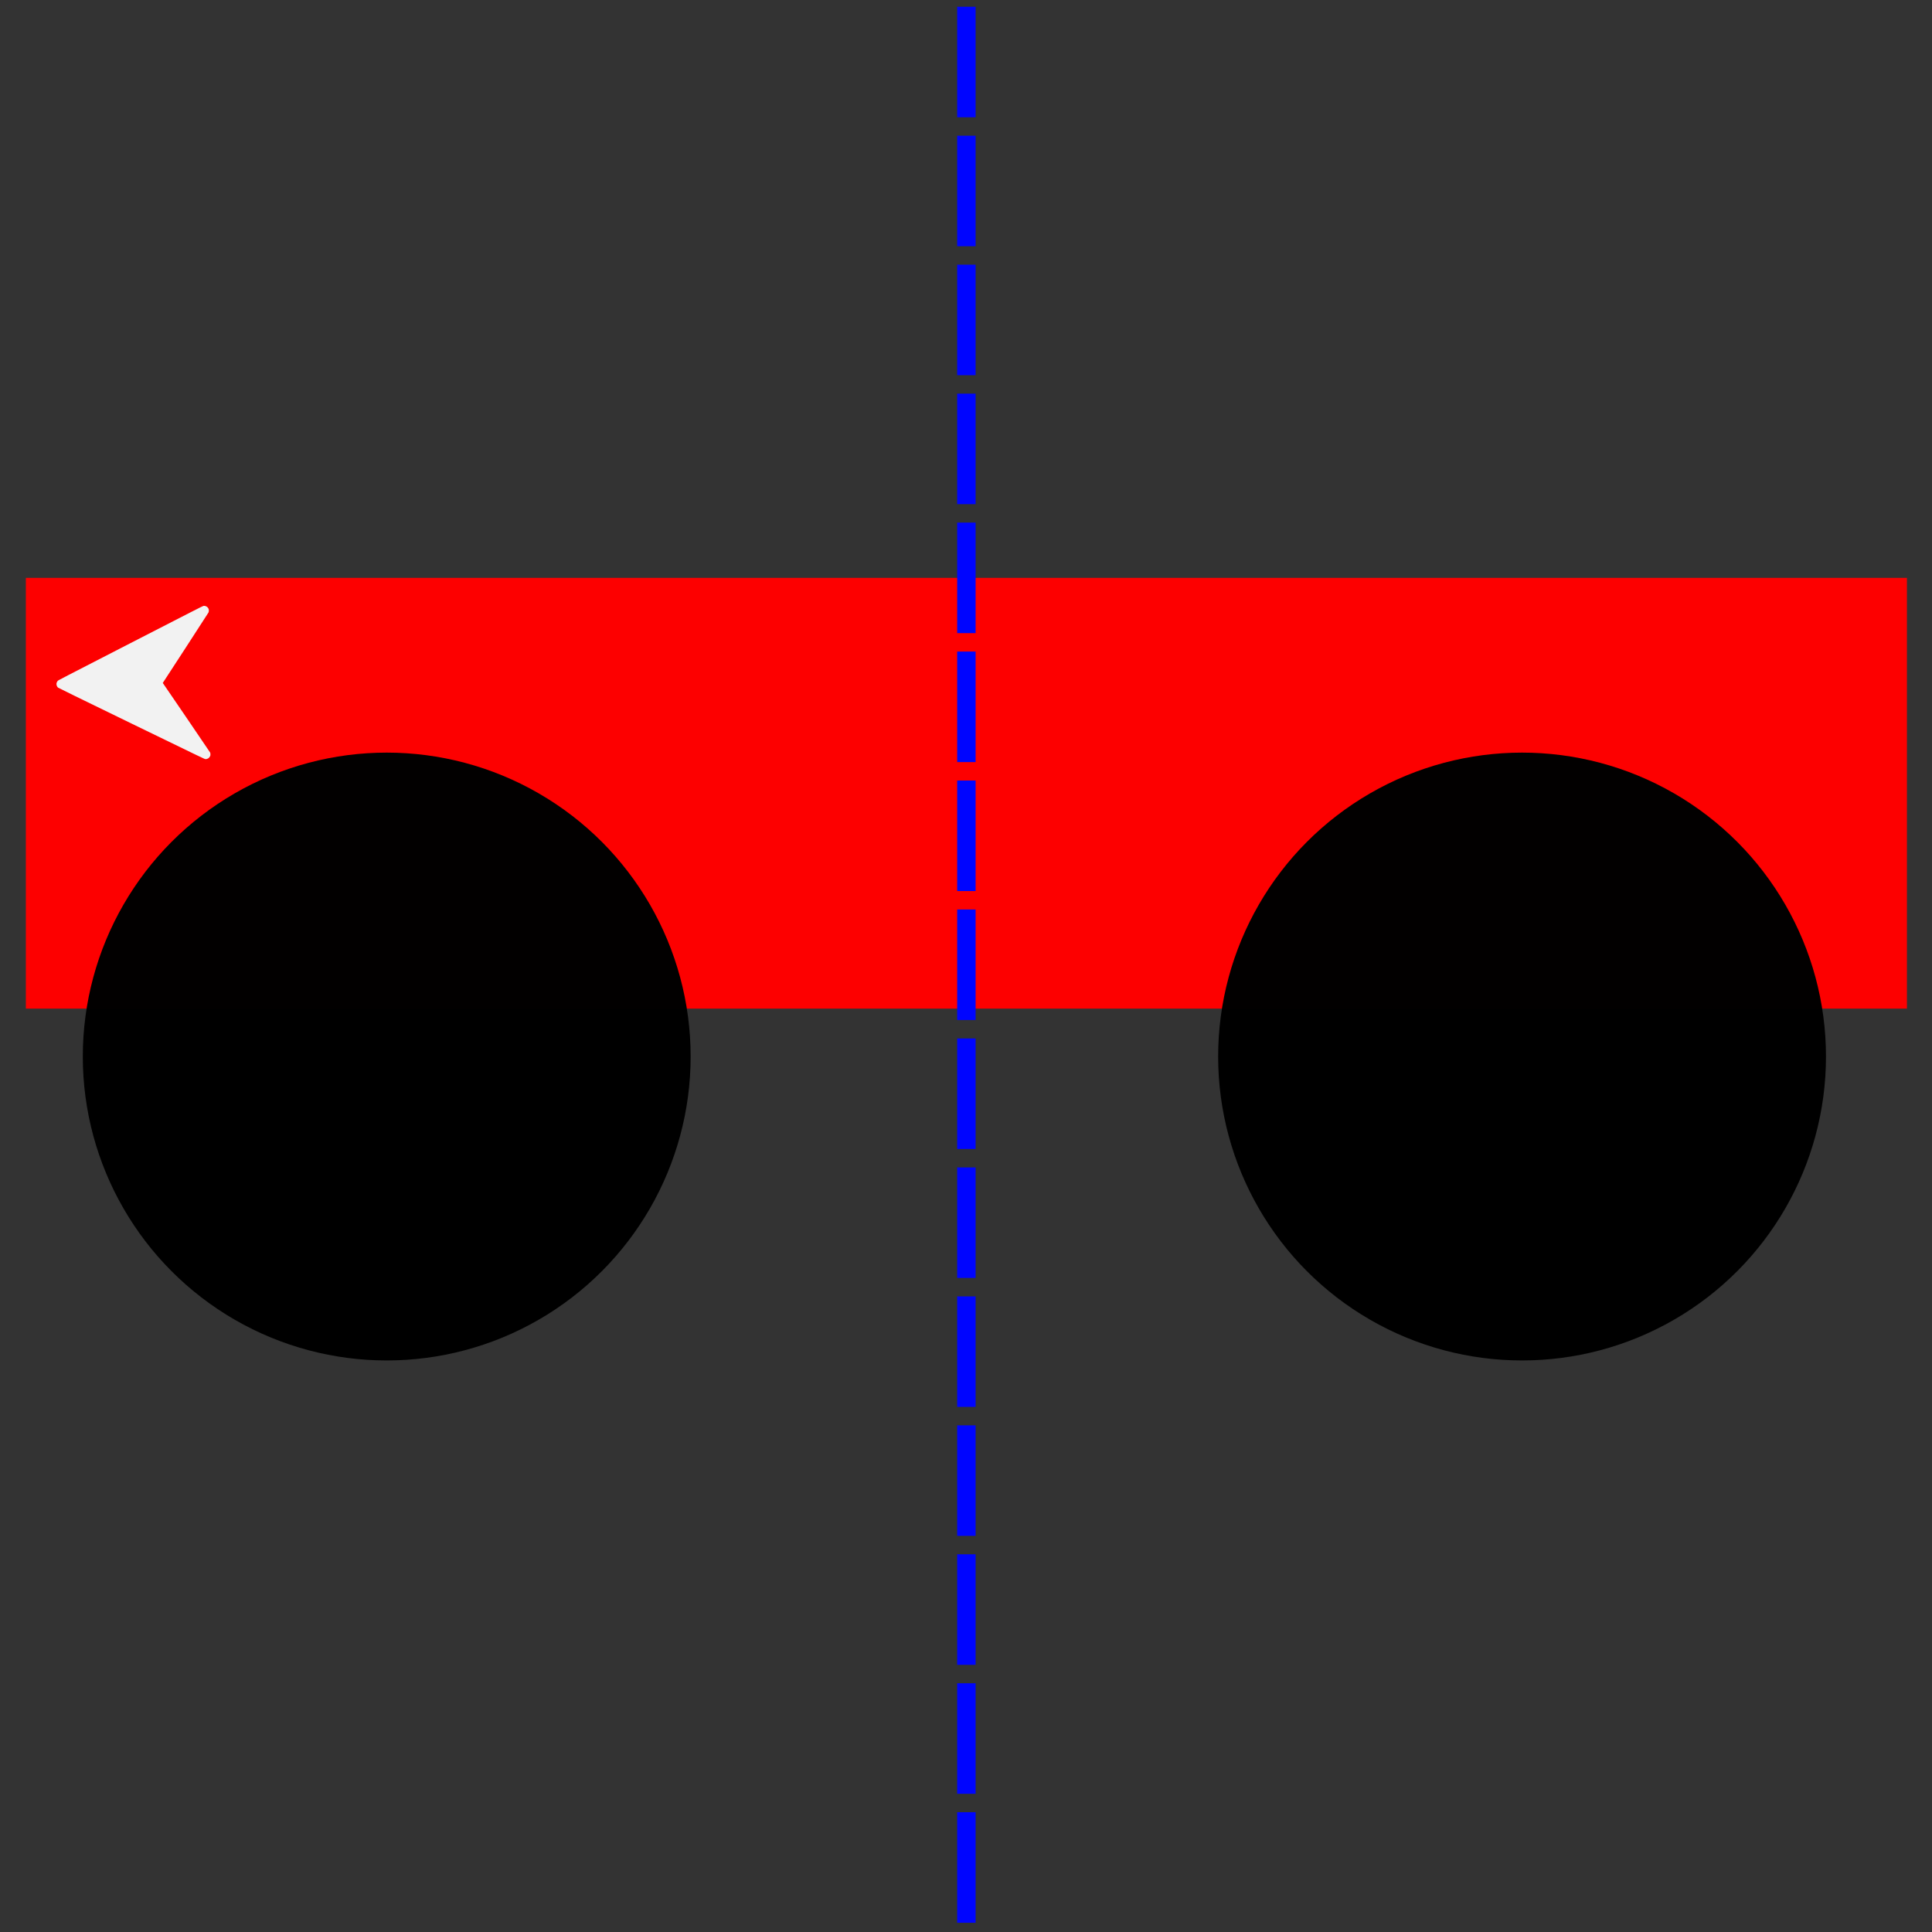 <?xml version="1.0" encoding="UTF-8" standalone="no"?>
<!-- Created with Inkscape (http://www.inkscape.org/) -->

<svg
   xmlns:dc="http://purl.org/dc/elements/1.1/"
   xmlns:cc="http://creativecommons.org/ns#"
   xmlns:rdf="http://www.w3.org/1999/02/22-rdf-syntax-ns#"
   xmlns:svg="http://www.w3.org/2000/svg"
   xmlns="http://www.w3.org/2000/svg"
   xmlns:sodipodi="http://sodipodi.sourceforge.net/DTD/sodipodi-0.dtd"
   xmlns:inkscape="http://www.inkscape.org/namespaces/inkscape"
   width="111"
   height="111"
   viewBox="0 0 29.369 29.369"
   version="1.1"
   id="svg8"
   inkscape:version="0.92.5 (2060ec1f9f, 2020-04-08)"
   sodipodi:docname="pitch_back.svg">
  <rect x="0" y="0" width="29.369" height="29.369" fill="#333333" stroke="none"/>
  <defs
     id="defs2" />
  <sodipodi:namedview
     id="base"
     pagecolor="#ffffff"
     bordercolor="#666666"
     borderopacity="1.0"
     inkscape:pageopacity="0.0"
     inkscape:pageshadow="2"
     inkscape:zoom="5.6"
     inkscape:cx="42.892098"
     inkscape:cy="56.362292"
     inkscape:document-units="mm"
     inkscape:current-layer="layer1"
     showgrid="false"
     units="px"
     inkscape:window-width="1848"
     inkscape:window-height="1016"
     inkscape:window-x="72"
     inkscape:window-y="27"
     inkscape:window-maximized="1"
     inkscape:pagecheckerboard="true" />
  <g
     inkscape:label="Layer 1"
     inkscape:groupmode="layer"
     id="layer1"
     transform="translate(0,-267.631)">
    <g
       id="g829"
       transform="matrix(0.77,0,0,0.77,-9.757,78.121)">
      <g
         transform="translate(-1.276,7.489)"
         id="g837">
        <rect
           style="opacity:0.99;fill:#ff0000;fill-opacity:1;stroke:none;stroke-width:0.068;stroke-miterlimit:4;stroke-dasharray:0.068, 0.068;stroke-dashoffset:0;stroke-opacity:1"
           id="rect815"
           width="37.136"
           height="8.504"
           x="14.458"
           y="250.036" />
        <circle
           style="opacity:0.99;fill:#000000;fill-opacity:1;stroke:none;stroke-width:0.065;stroke-miterlimit:4;stroke-dasharray:0.065, 0.065;stroke-dashoffset:0;stroke-opacity:1"
           id="path817"
           cx="21.582"
           cy="259.486"
           r="6" />
        <circle
           style="opacity:0.99;fill:#000000;fill-opacity:1;stroke:none;stroke-width:0.065;stroke-miterlimit:4;stroke-dasharray:0.065, 0.065;stroke-dashoffset:0;stroke-opacity:1"
           id="path817-3"
           cx="43.996"
           cy="259.486"
           r="6" />
      </g>
      <path
         inkscape:connector-curvature="0"
         id="path841"
         d="m 31.75,246.25 v 38 0"
         style="fill:#0000ff;stroke:#0005ff;stroke-width:0.364;stroke-linecap:butt;stroke-linejoin:miter;stroke-miterlimit:4;stroke-dasharray:2.182, 0.364;stroke-dashoffset:0;stroke-opacity:1" />
      <g
         style="fill:#f2f2f2;stroke:none;stroke-opacity:1"
         transform="matrix(2.6130153e-6,2.3639991e-4,2.3639991e-4,-2.6130153e-6,13.769,258.11)"
         id="g890">
        <path
           style="fill:#f2f2f2;stroke:none;stroke-opacity:1"
           inkscape:connector-curvature="0"
           d="M 314,12790 C 119,12749 -21,12548 5,12345 11,12294 388,11534 3045,6220 5946,419 6081,151 6127,110 6188,56 6284,11 6358,4 c 118,-13 258,40 334,125 31,35 771,1508 3070,6106 2924,5849 3029,6062 3035,6126 15,173 -76,326 -237,403 -59,27 -74,30 -160,30 -79,-1 -104,-5 -150,-26 -30,-13 -1359,-894 -2953,-1956 L 6400,8880 3503,10812 c -1594,1062 -2923,1942 -2953,1956 -61,27 -168,37 -236,22 z"
           id="path888" />
      </g>
    </g>
  </g>
</svg>
